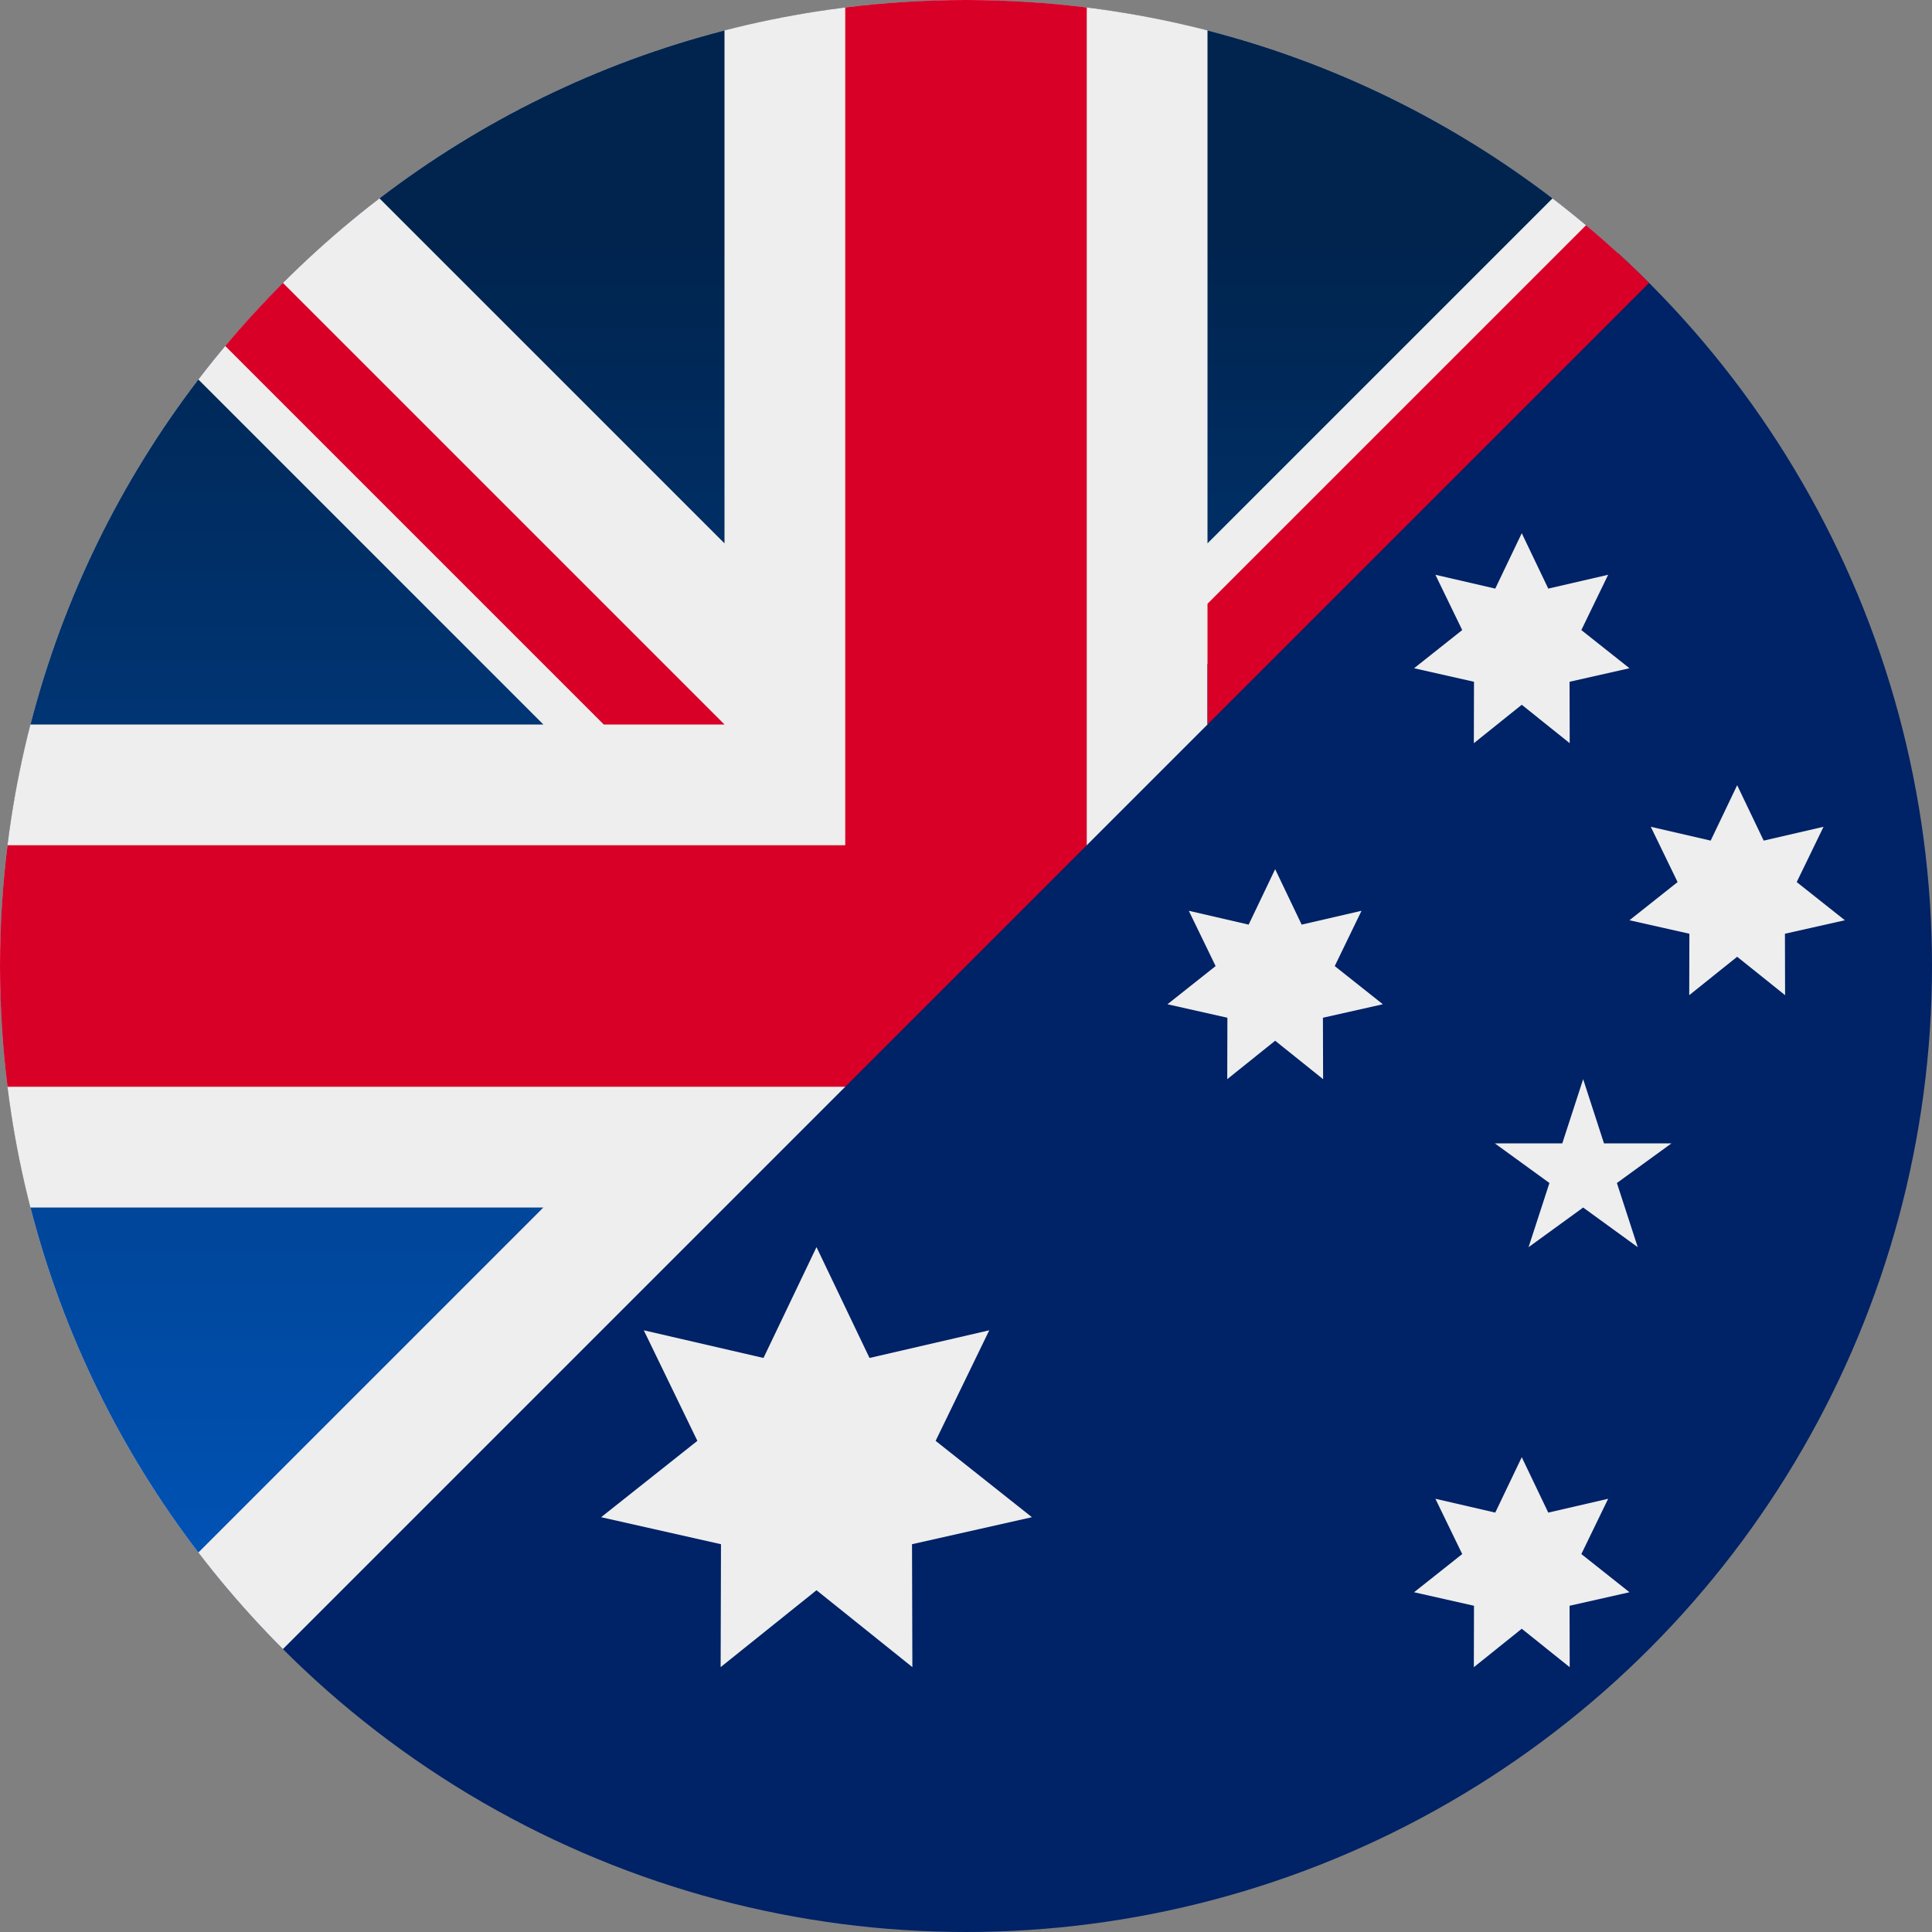 <svg width="50" height="50" viewBox="0 0 50 50" fill="none" xmlns="http://www.w3.org/2000/svg">
<rect x="0" y="0" width="50" height="50" fill="#808080" stroke="none"/>
<g clip-path="url(#clip0_1_2407)">
<circle cx="25" cy="25" r="25" fill="#002266"/>
<path d="M21.131 32.275L22.503 35.144L25.602 34.428L24.214 37.289L26.706 39.265L23.603 39.964L23.612 43.145L21.131 41.155L18.65 43.145L18.659 39.964L15.557 39.265L18.048 37.289L16.661 34.428L19.759 35.144L21.131 32.275Z" fill="#EEEEEE"/>
<path d="M39.383 37.712L40.069 39.146L41.619 38.788L40.925 40.219L42.171 41.207L40.62 41.557L40.624 43.147L39.383 42.152L38.143 43.147L38.147 41.557L36.596 41.207L37.842 40.219L37.148 38.788L38.697 39.146L39.383 37.712Z" fill="#EEEEEE"/>
<path d="M33.001 22.494L33.687 23.929L35.236 23.571L34.543 25.002L35.788 25.99L34.237 26.339L34.242 27.929L33.001 26.934L31.761 27.929L31.765 26.339L30.214 25.99L31.46 25.002L30.766 23.571L32.315 23.929L33.001 22.494Z" fill="#EEEEEE"/>
<path d="M39.383 13.799L40.069 15.233L41.619 14.875L40.925 16.306L42.171 17.294L40.62 17.644L40.624 19.234L39.383 18.239L38.143 19.234L38.147 17.644L36.596 17.294L37.842 16.306L37.148 14.875L38.697 15.233L39.383 13.799Z" fill="#EEEEEE"/>
<path d="M44.958 20.321L45.644 21.755L47.193 21.397L46.499 22.828L47.745 23.816L46.194 24.165L46.198 25.755L44.958 24.761L43.717 25.755L43.721 24.165L42.17 23.816L43.416 22.828L42.722 21.397L44.272 21.755L44.958 20.321Z" fill="#EEEEEE"/>
<path d="M40.972 27.929L41.511 29.59H43.258L41.845 30.616L42.385 32.277L40.972 31.251L39.559 32.277L40.099 30.616L38.686 29.59H40.432L40.972 27.929Z" fill="#EEEEEE"/>
<path d="M7.322 42.678C2.798 38.154 0 31.904 0 25C0 11.197 11.186 0.007 24.988 1.37821e-05C24.992 1.37824e-05 24.996 9.9681e-06 25 9.96846e-06C25.004 9.96882e-06 25.008 1.37839e-05 25.012 1.37842e-05C31.514 0.003 37.435 2.488 41.879 6.558L31.25 17.188L31.25 18.75L28.125 21.875L21.875 21.875L21.875 28.125L7.322 42.678Z" fill="#EEEEEE"/>
<path d="M5.134 40.179C3.131 37.561 1.633 34.536 0.788 31.25L14.062 31.25L5.134 40.179Z" fill="url(#paint0_linear_1_2407)"/>
<path d="M5.134 9.821C3.131 12.439 1.633 15.464 0.788 18.75L14.062 18.75L5.134 9.821Z" fill="url(#paint1_linear_1_2407)"/>
<path d="M9.821 5.134L18.75 14.062L18.75 0.788C15.463 1.633 12.439 3.131 9.821 5.134Z" fill="url(#paint2_linear_1_2407)"/>
<path d="M31.25 0.788L31.25 14.062L40.179 5.134C37.561 3.131 34.536 1.633 31.25 0.788Z" fill="url(#paint3_linear_1_2407)"/>
<path d="M0.194 21.875C0.066 22.899 9.19185e-05 23.942 9.18259e-05 25C9.17334e-05 26.058 0.066 27.101 0.194 28.125L21.875 28.125L28.125 21.875L28.125 0.193C27.105 0.066 26.067 0.001 25.012 -1.54435e-06C25.008 -1.54471e-06 25.004 -5.35977e-06 25 -5.36013e-06C24.996 -5.36049e-06 24.992 -1.54615e-06 24.988 -1.54651e-06C23.934 0.001 22.895 0.066 21.875 0.193L21.875 21.875L0.194 21.875Z" fill="#D80027"/>
<path d="M5.829 8.954L15.625 18.75L18.75 18.75L7.322 7.322C6.801 7.844 6.303 8.388 5.829 8.954Z" fill="#D80027"/>
<path d="M41.047 5.829L31.25 15.625L31.25 18.75L42.678 7.322C42.156 6.801 41.612 6.302 41.047 5.829Z" fill="#D80027"/>
</g>
<defs>
<linearGradient id="paint0_linear_1_2407" x1="20.483" y1="40.179" x2="20.483" y2="0.788" gradientUnits="userSpaceOnUse">
<stop stop-color="#0052B4"/>
<stop offset="0.86" stop-color="#00244E"/>
</linearGradient>
<linearGradient id="paint1_linear_1_2407" x1="20.483" y1="40.179" x2="20.483" y2="0.788" gradientUnits="userSpaceOnUse">
<stop stop-color="#0052B4"/>
<stop offset="0.86" stop-color="#00244E"/>
</linearGradient>
<linearGradient id="paint2_linear_1_2407" x1="20.483" y1="40.179" x2="20.483" y2="0.788" gradientUnits="userSpaceOnUse">
<stop stop-color="#0052B4"/>
<stop offset="0.86" stop-color="#00244E"/>
</linearGradient>
<linearGradient id="paint3_linear_1_2407" x1="20.483" y1="40.179" x2="20.483" y2="0.788" gradientUnits="userSpaceOnUse">
<stop stop-color="#0052B4"/>
<stop offset="0.86" stop-color="#00244E"/>
</linearGradient>
<clipPath id="clip0_1_2407">
<rect width="50" height="50" fill="white"/>
</clipPath>
</defs>
</svg>
